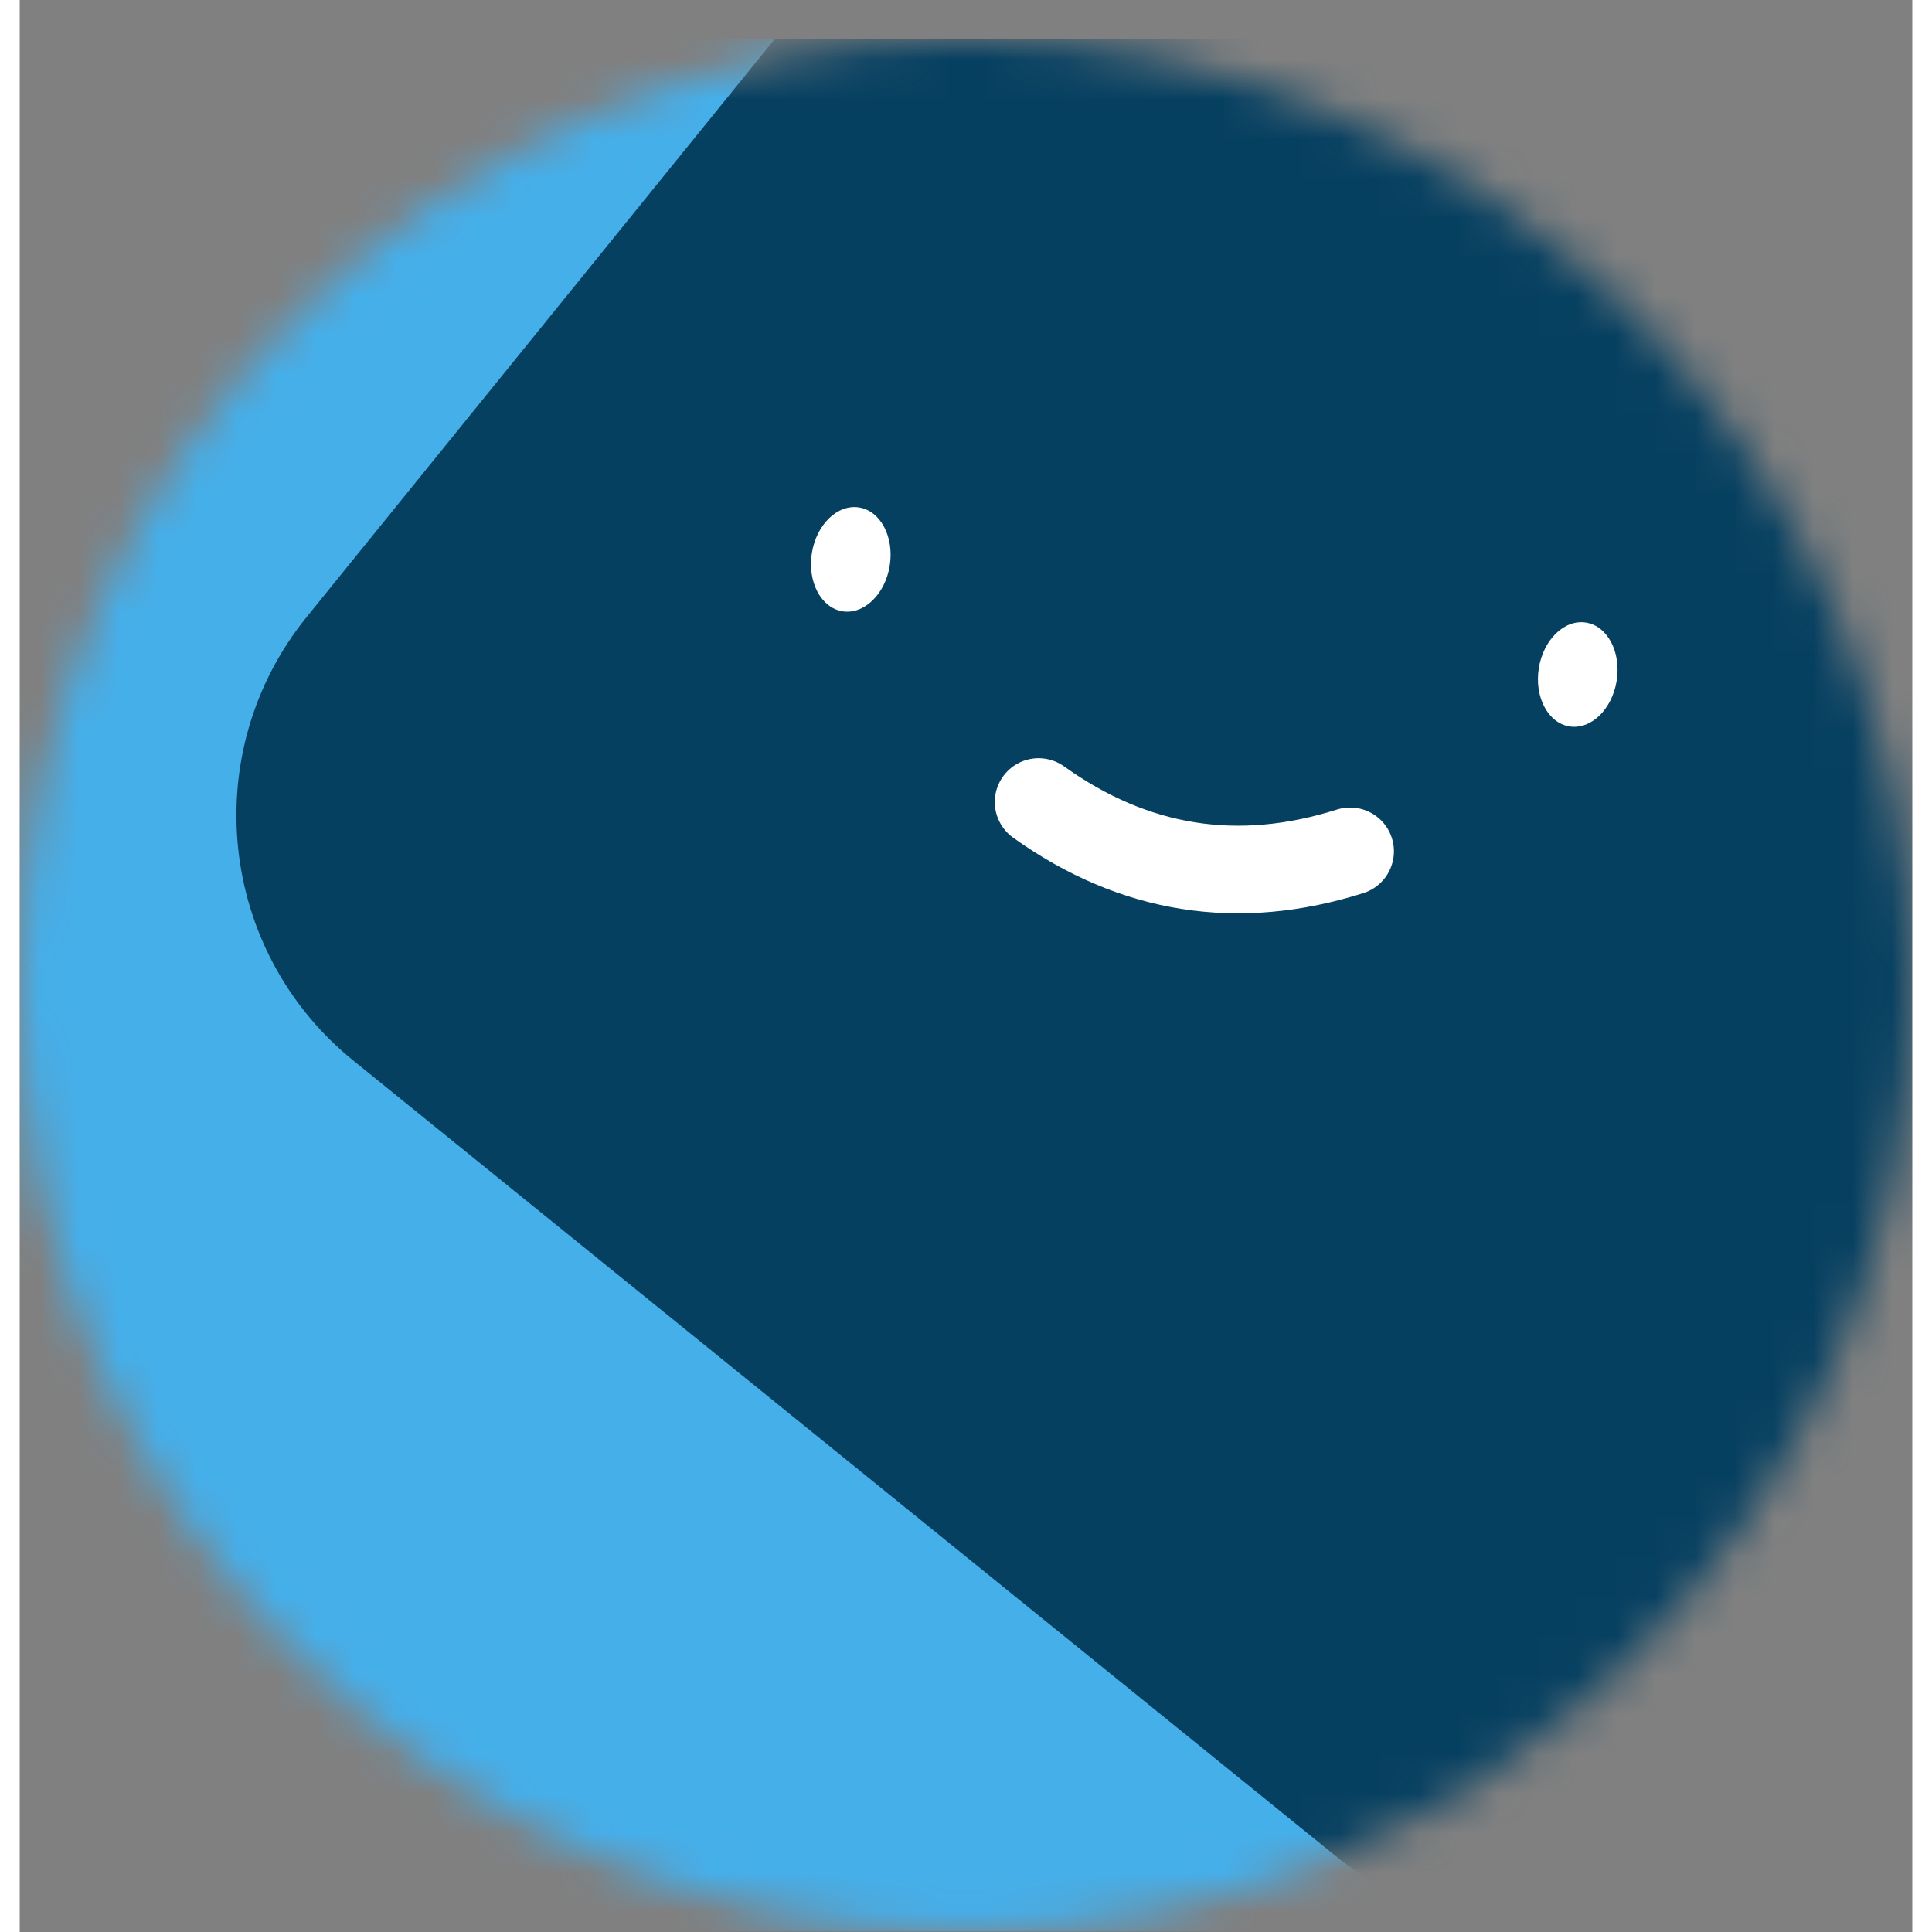 <svg width="32" height="32" viewBox="0 0 48 49" fill="none" xmlns="http://www.w3.org/2000/svg">
<rect x="0" y="0" width="48" height="49" fill="#808080" stroke="none"/>
<g clip-path="url(#clip0_3_233)">
<mask id="mask0_3_233" style="mask-type:alpha" maskUnits="userSpaceOnUse" x="0" y="0" width="48" height="49">
<path d="M48 24.983C48 11.728 37.255 0.983 24 0.983C10.745 0.983 0 11.728 0 24.983C0 38.238 10.745 48.983 24 48.983C37.255 48.983 48 38.238 48 24.983Z" fill="white"/>
</mask>
<g mask="url(#mask0_3_233)">
<path d="M48 0.983H0V48.983H48V0.983Z" fill="#45AFEA"/>
<path d="M8.462 26.899L33.331 47.037C36.764 49.817 41.802 49.288 44.582 45.854L64.721 20.986C67.501 17.552 66.972 12.514 63.538 9.734L38.669 -10.404C35.236 -13.185 30.198 -12.655 27.418 -9.222L7.279 15.647C4.499 19.081 5.028 24.118 8.462 26.899Z" fill="#064061"/>
<path d="M25.841 20.341C28.266 22.075 30.9 22.492 33.742 21.592" stroke="white" stroke-width="2.222" stroke-linecap="round"/>
<path d="M22.066 14.343C22.181 13.616 21.832 12.956 21.287 12.87C20.741 12.783 20.206 13.303 20.09 14.03C19.975 14.758 20.324 15.417 20.869 15.504C21.415 15.59 21.951 15.07 22.066 14.343Z" fill="white"/>
<path d="M40.503 17.263C40.618 16.536 40.269 15.876 39.724 15.79C39.178 15.703 38.642 16.223 38.527 16.95C38.412 17.678 38.761 18.337 39.306 18.424C39.852 18.51 40.387 17.991 40.503 17.263Z" fill="white"/>
</g>
</g>
<defs>
<clipPath id="clip0_3_233">
<rect width="48" height="48" fill="white" transform="translate(0 0.983)"/>
</clipPath>
</defs>
</svg>
